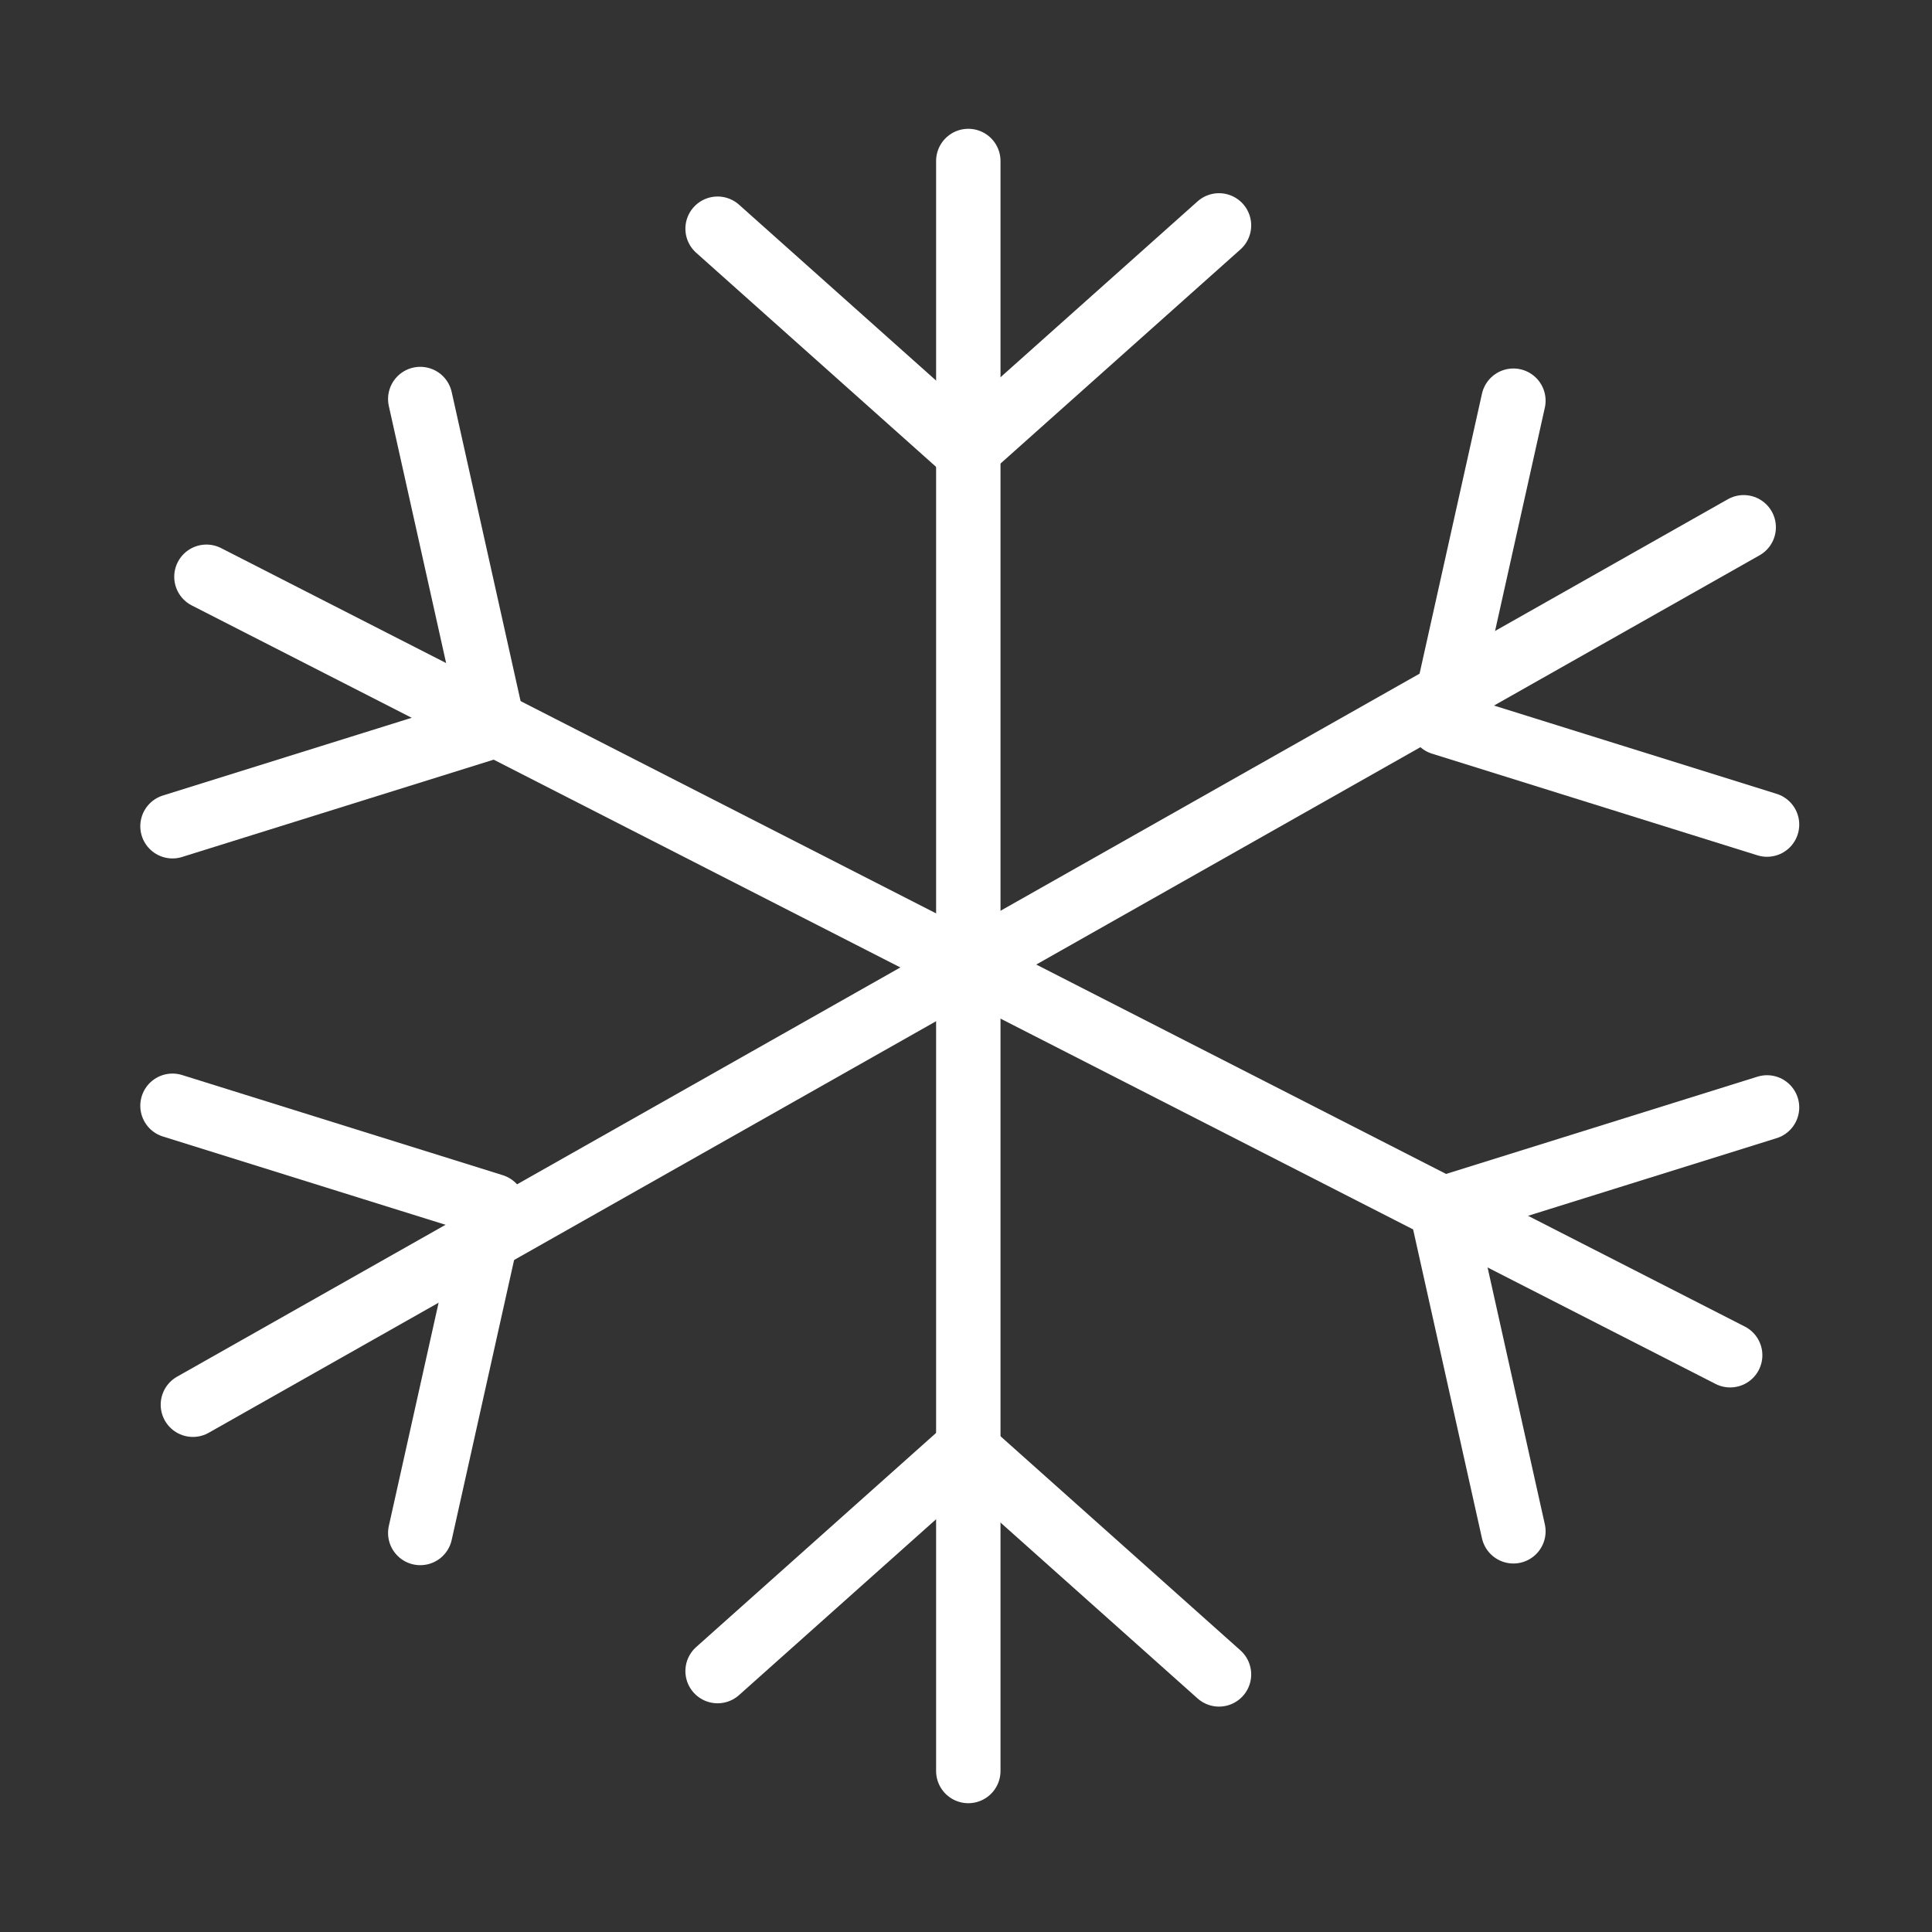 <svg width="120" height="120" viewBox="0 0 120 120" fill="none" xmlns="http://www.w3.org/2000/svg">
<rect x="0" y="0" width="120" height="120" fill="#333333" stroke="none"/>
<g id="frost">
<g id="frost_2">
<path id="Layer 1" d="M11.981 87.25L108.304 32.75" stroke="white" stroke-width="4" stroke-linecap="round" stroke-linejoin="round"/>
<path id="Layer 2" d="M94 24.888L89.539 44.902L109.754 51.216" stroke="white" stroke-width="4" stroke-linecap="round" stroke-linejoin="round"/>
<path id="Layer 3" d="M10.714 68.681L30.631 74.902L26.103 95.216" stroke="white" stroke-width="4" stroke-linecap="round" stroke-linejoin="round"/>
<path id="Layer 4" d="M107.464 84.176L12.822 35.824" stroke="white" stroke-width="4" stroke-linecap="round" stroke-linejoin="round"/>
<path id="Layer 5" d="M10.714 51.319L30.631 45.098L26.103 24.784" stroke="white" stroke-width="4" stroke-linecap="round" stroke-linejoin="round"/>
<path id="Layer 6" d="M94 95.112L89.539 75.098L109.754 68.784" stroke="white" stroke-width="4" stroke-linecap="round" stroke-linejoin="round"/>
<path id="Layer 7" d="M60.143 110V10" stroke="white" stroke-width="4" stroke-linecap="round" stroke-linejoin="round"/>
<path id="Layer 8" d="M44.571 14.206L60.027 28L75.714 14" stroke="white" stroke-width="4" stroke-linecap="round" stroke-linejoin="round"/>
<path id="Layer 9" d="M44.571 103.794L60.027 90L75.714 104" stroke="white" stroke-width="4" stroke-linecap="round" stroke-linejoin="round"/>
</g>
</g>
</svg>
